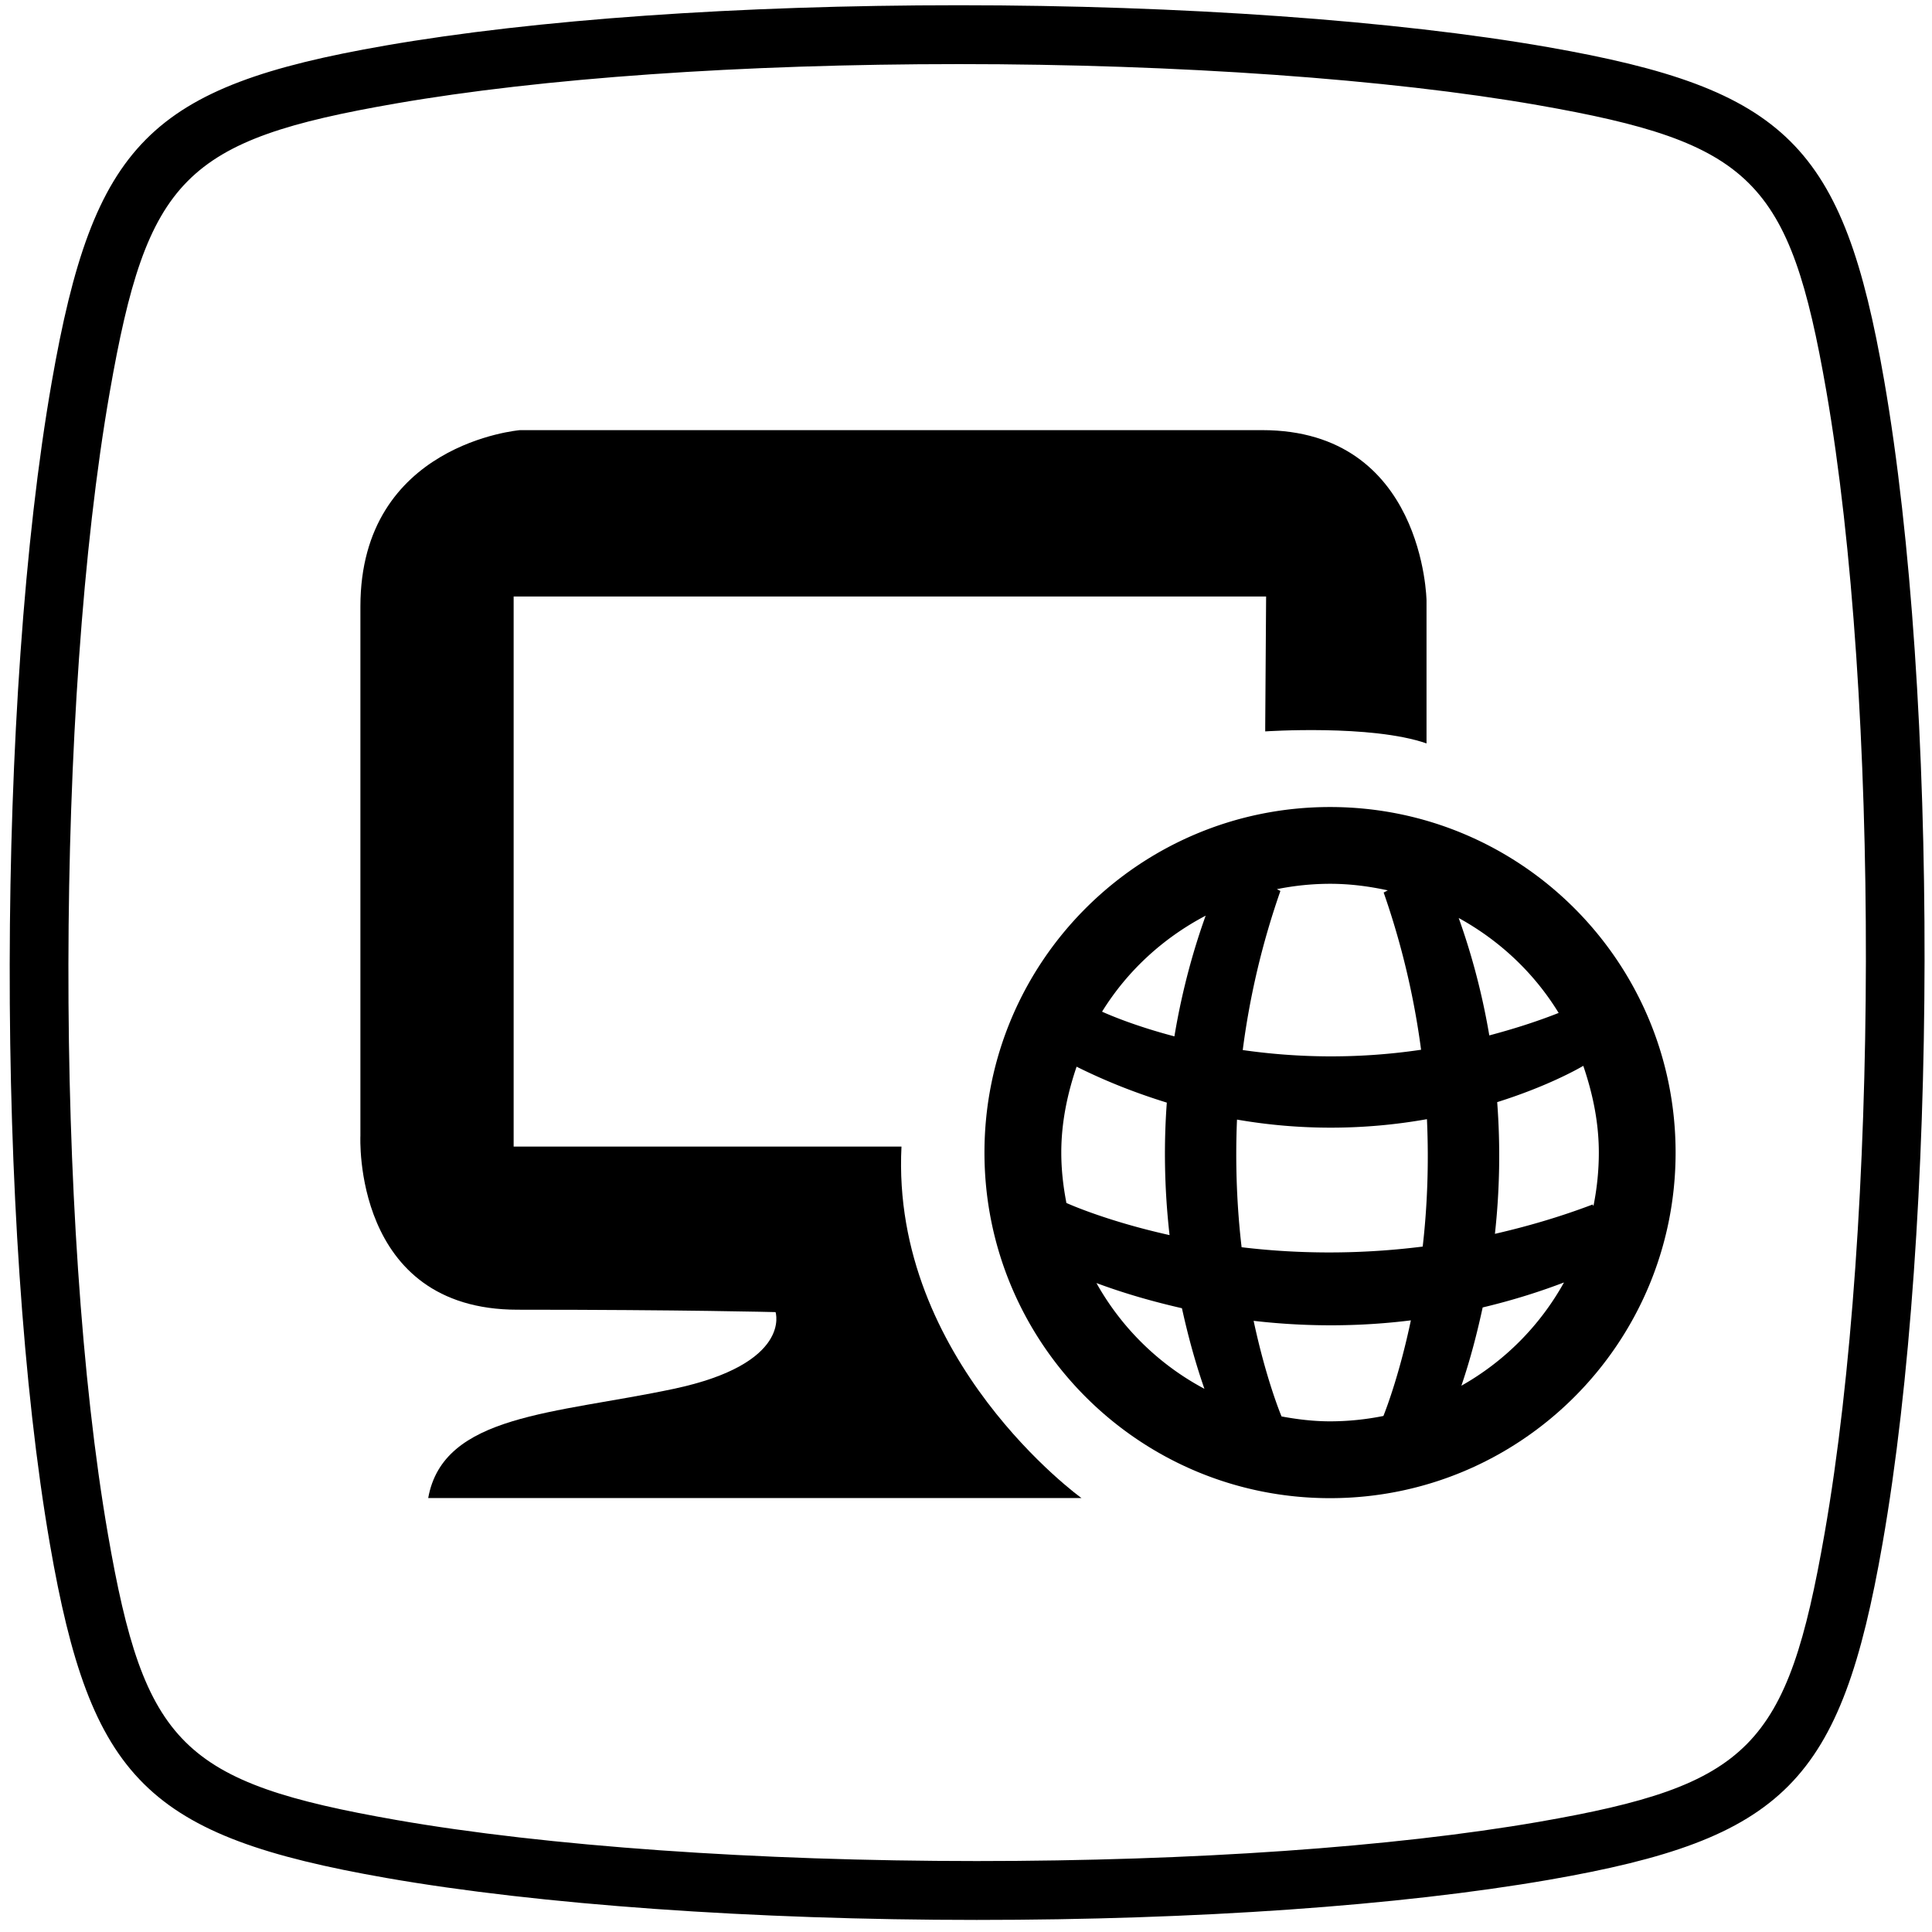 <?xml version="1.0" standalone="no"?><!DOCTYPE svg PUBLIC "-//W3C//DTD SVG 1.1//EN" "http://www.w3.org/Graphics/SVG/1.1/DTD/svg11.dtd"><svg t="1568523060927" class="icon" viewBox="0 0 1024 1024" version="1.1" xmlns="http://www.w3.org/2000/svg" p-id="31352" xmlns:xlink="http://www.w3.org/1999/xlink" width="200" height="200"><defs><style type="text/css"></style></defs><path d="M517.654 1017.598h-0.018c-118.006 0-232.048-8.104-312.868-22.242-126.674-22.182-156.67-51.918-178.304-176.84-28.806-166.298-28.364-448.424 0.962-616.062 22.12-126.598 51.872-156.594 176.81-178.304 79.28-13.772 187.228-21.374 303.954-21.374 117.762 0 231.562 8.09 312.182 22.196 126.63 22.166 156.61 51.918 178.304 176.84 28.854 166.328 28.456 448.516-0.884 616.184-22.09 126.628-51.858 156.61-176.81 178.334-79.156 13.714-186.892 21.268-303.328 21.268z m-9.46-983.624c-114.99 0-221.036 7.434-298.622 20.916-111.762 19.408-131.564 39.426-151.4 152.922-28.838 164.76-29.266 441.992-0.96 605.398 19.348 111.698 39.368 131.534 152.94 151.43 79.126 13.832 191.192 21.754 307.488 21.754h0.018c114.728 0 220.546-7.376 297.998-20.782 111.79-19.44 131.594-39.458 151.43-152.982 28.824-164.806 29.22-442.074 0.884-605.492-19.44-111.744-39.458-131.564-152.954-151.43-78.948-13.812-190.798-21.734-306.822-21.734z" p-id="31353"></path><path d="M477.802 607.7H272.24V316.166h398.826l-0.474 68.954v2.536s56.246-3.802 85.494 6.37v-75.734s-1.27-90.312-87.114-90.312H275.596s-84.576 7.004-84.576 93.48v280.504s-4.468 92.21 83.308 92.21c87.744 0 136.732 1.27 136.732 1.27s8.904 27.348-54.058 40.688c-62.964 13.34-122.094 13.34-130.048 57.862h346.258c-0.028 0.062-101.146-73.074-95.41-186.294z" p-id="31354"></path><path d="M704.944 427.74c-101.148 0-183.158 82.01-183.158 183.158s82.01 183.158 183.158 183.158 183.158-82.01 183.158-183.158-82.008-183.158-183.158-183.158z m-28.17 43.54a142.5 142.5 0 0 1 28.17-2.852c10.55 0 20.724 1.33 30.61 3.486l-2.186 1.14a419.842 419.842 0 0 1 19.836 83.34c-35.776 5.292-67.94 3.96-94.526 0.156a417.146 417.146 0 0 1 19.962-84.32l-1.866-0.95z m-111.512 166.334l-0.032 0.032c-1.682-8.684-2.726-17.59-2.726-26.744 0-16.034 3.232-31.15 8.112-45.538 16.32 8.144 32.258 14.228 47.818 19.044-1.584 21.516-1.394 45.06 1.456 70.22-34.126-7.604-54.628-17.014-54.628-17.014z m15.876 42.43c15.496 5.766 30.548 9.95 45.314 13.34 3.074 13.942 6.844 28.14 11.914 42.714a142.036 142.036 0 0 1-57.228-56.054z m41.322-130.748c-21.072-5.546-34.698-11.442-38.342-13.09 13.372-21.612 32.354-39.04 54.916-50.89-5.642 15.688-12.138 37.362-16.574 63.98z m110.78 201.19a143.482 143.482 0 0 1-28.266 2.852c-8.81 0-17.334-1.044-25.73-2.598-0.632-1.522-8.236-19.996-14.796-50.67 30.42 3.518 58.528 2.852 83.34-0.254-5.768 27.442-12.552 45.634-14.548 50.67z m20.82-89.776c-35.806 4.5-68.32 3.676-95.984 0.348-2.344-20.09-3.484-42.84-2.44-67.652a290.78 290.78 0 0 0 100.674-0.222c1.11 24.718 0.064 47.438-2.25 67.526z m72.06-123.834c-12.516 4.944-24.748 8.712-36.758 11.914-4.374-25.794-10.71-46.836-16.224-62.238 21.768 11.98 40.02 29.156 52.982 50.324z m-51.556 197.578c4.816-14.164 8.334-27.918 11.284-41.48 17.176-4.09 31.594-8.844 43.096-13.246a141.744 141.744 0 0 1-54.38 54.726z m72.848-123.556c0 9.696-1.014 19.172-2.852 28.33l-0.412-0.824c-17.712 6.716-34.984 11.692-51.808 15.556a377.514 377.514 0 0 0 1.204-69.808c26.208-8.238 42.43-17.368 45.632-19.234 4.944 14.514 8.236 29.79 8.236 45.98z" p-id="31355"></path></svg>